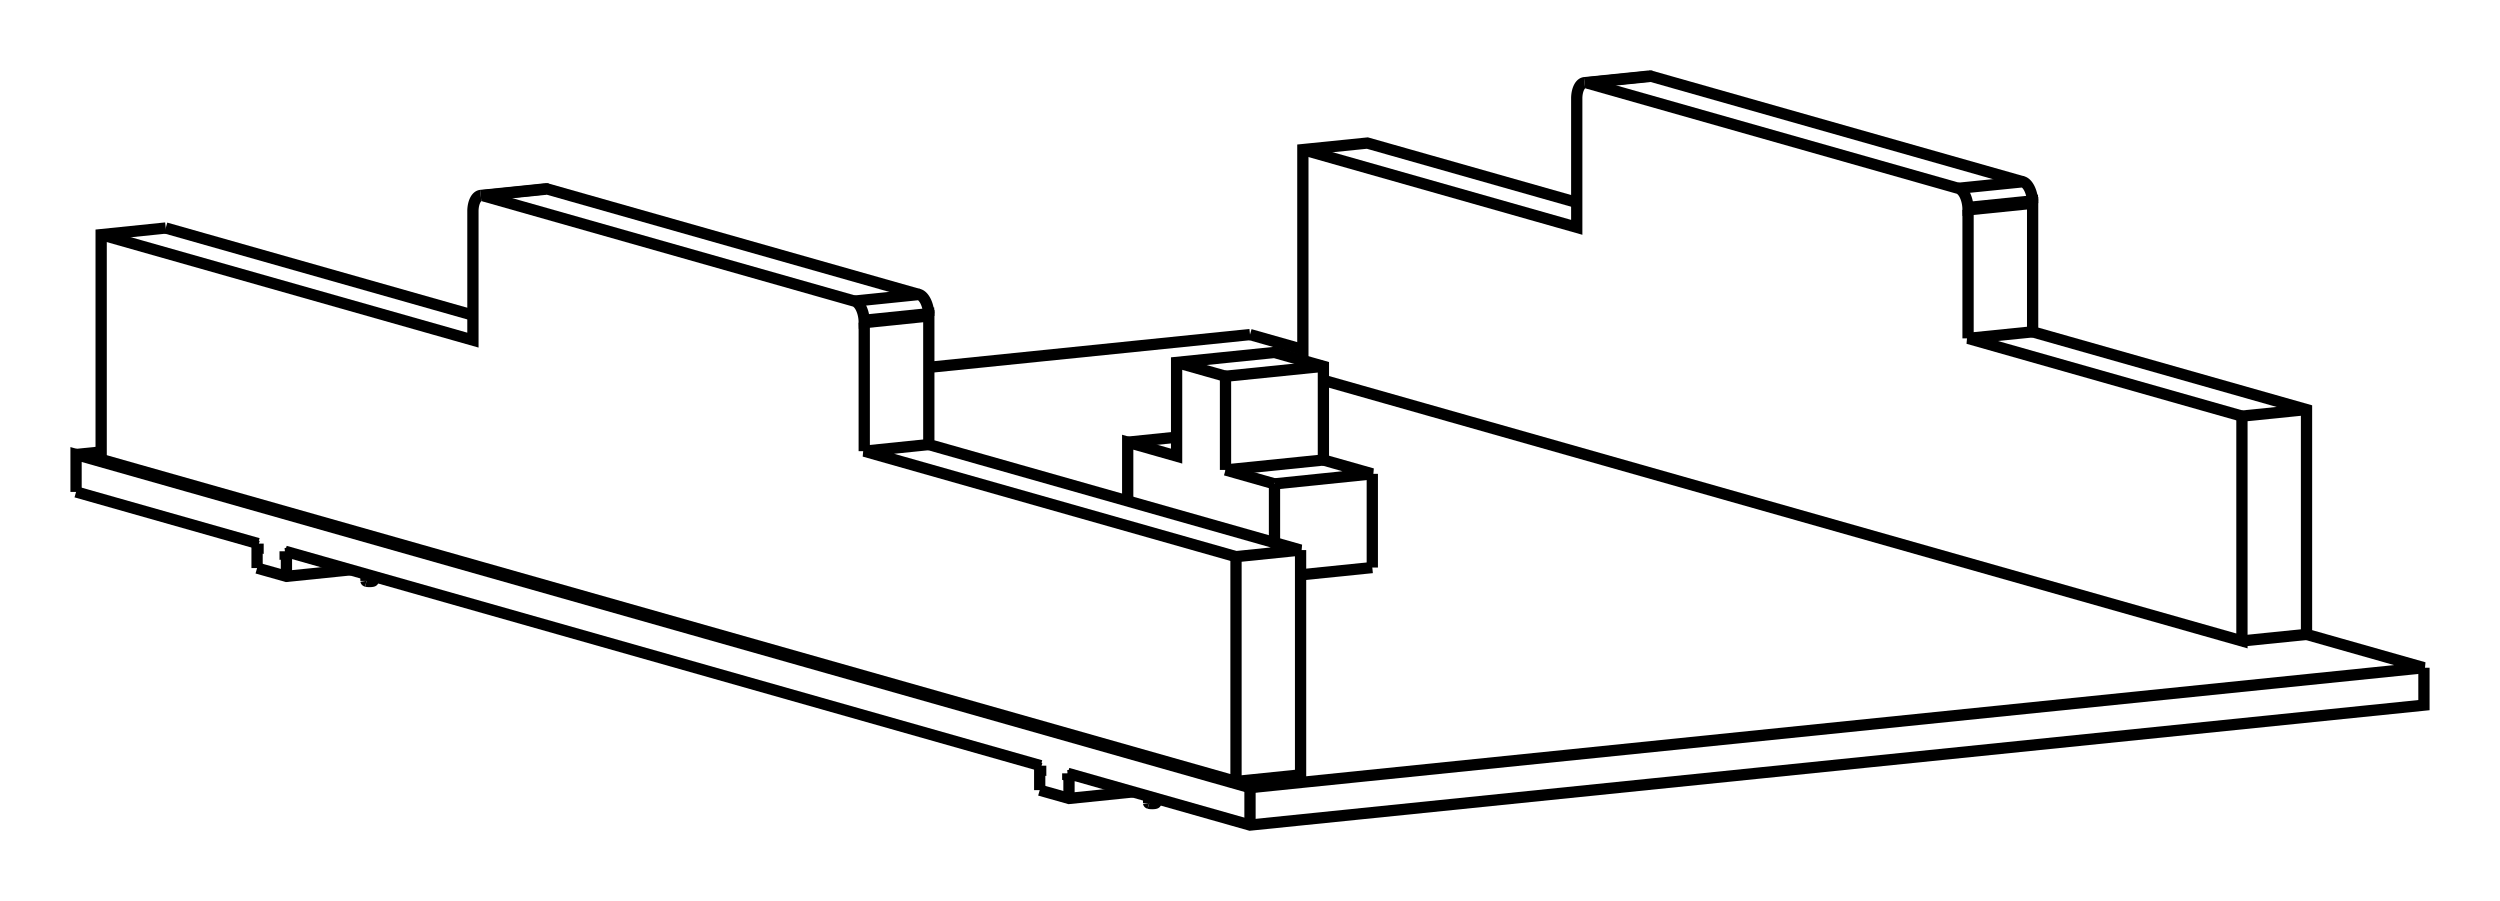 <svg version="1.1" xmlns="http://www.w3.org/2000/svg" viewBox="-16.435 -5.463 32.87 11.848" fill="none" stroke="black" stroke-width="0.6%" vector-effect="non-scaling-stroke">
    <path d="M -15.435 1.005 L -15.435 0.513 L 0 4.893 L 15.435 3.316 L 13.891 2.878 L 13.891 -0.078 L 10.29 -1.1 L 10.29 -2.79 L 9.441 -2.704 L 9.44 -2.735 A 0.25 0.127 84.167 0 0 9.312 -2.987 L 4.425 -4.374 A 0.25 0.127 84.167 0 0 4.399 -4.376 L 5.248 -4.463" />
    <path d="M 0 5.385 L 0 4.893" />
    <path d="M -2.396 4.705 L 0 5.385 L 15.435 3.808 L 15.435 3.316" />
    <path d="M -2.396 4.705 L -2.396 4.736 L -2.38 4.741 L -2.3 4.733" />
    <path d="M -2.38 5.035 L -2.38 4.741" />
    <path d="M -2.765 4.926 L -2.38 5.035 L -1.537 4.949" />
    <path d="M -2.765 4.926 L -2.765 4.636 L -2.752 4.64 L -2.752 4.604" />
    <path d="M -12.686 1.785 L -2.752 4.604" />
    <path d="M -12.686 1.785 L -12.686 1.816 L -12.606 1.808" />
    <path d="M -12.686 1.816 L -12.669 1.821 L -12.59 1.813" />
    <path d="M -12.669 2.115 L -12.669 1.821" />
    <path d="M -13.055 2.006 L -12.669 2.115 L -11.827 2.029" />
    <path d="M -13.055 2.006 L -13.055 1.716 L -13.042 1.72 L -13.042 1.684" />
    <path d="M -15.435 1.005 L -13.042 1.684" />
    <path d="M 0 -1.064 L -4.223 -0.633" />
    <path d="M -15.105 0.479 L -15.435 0.513" />
    <path d="M 0.695 -0.867 L 0 -1.064" />
    <path d="M 0.965 -0.463 L 13.042 2.964 L 13.042 0.008 L 13.891 -0.078" />
    <path d="M 13.042 2.964 L 13.891 2.878" />
    <path d="M -15.105 0.578 L -0.184 4.812 L -0.184 1.856 L 0.665 1.769 L -4.223 0.382 L -4.223 -1.308 L -5.072 -1.221 L -5.073 -1.252 A 0.25 0.127 84.167 0 0 -5.201 -1.504 L -10.088 -2.891 A 0.25 0.127 84.167 0 0 -10.114 -2.893 L -9.265 -2.98" />
    <path d="M -0.184 4.812 L 0.665 4.725 L 0.665 1.769" />
    <path d="M -2.396 4.736 L -2.316 4.728" />
    <path d="M -2.752 4.635 L -2.765 4.636" />
    <path d="M -13.042 1.715 L -13.055 1.716" />
    <path d="M 10.29 -2.79 L 10.289 -2.822 L 9.44 -2.735" />
    <path d="M 10.289 -2.822 A 0.25 0.127 84.167 0 0 10.161 -3.073 L 9.312 -2.987" />
    <path d="M 10.161 -3.073 L 5.274 -4.46 L 4.425 -4.374" />
    <path d="M 5.274 -4.46 A 0.25 0.127 84.167 0 0 5.248 -4.463" />
    <path d="M 4.296 -2.801 L 1.543 -3.582 L 0.695 -3.496 L 0.695 -0.724" />
    <path d="M 9.441 -1.014 L 9.441 -2.704" />
    <path d="M 4.399 -4.376 A 0.25 0.127 84.167 0 0 4.296 -4.179 L 4.296 -4.164 L 4.296 -2.474 L 0.695 -3.496" />
    <path d="M 13.042 0.008 L 9.441 -1.014 L 10.29 -1.1" />
    <path d="M -14.256 -2.465 L -15.105 -2.378 L -15.105 0.578" />
    <path d="M -5.072 0.469 L -5.072 -1.221" />
    <path d="M -10.114 -2.893 A 0.25 0.127 84.167 0 0 -10.217 -2.696 L -10.217 -2.681 L -10.217 -0.991 L -15.105 -2.378" />
    <path d="M -0.184 1.856 L -5.072 0.469 L -4.223 0.382" />
    <path d="M -4.223 -1.308 L -4.224 -1.339 L -5.073 -1.252" />
    <path d="M -4.224 -1.339 A 0.25 0.127 84.167 0 0 -4.352 -1.591 L -5.201 -1.504" />
    <path d="M -4.352 -1.591 L -9.239 -2.978 L -10.088 -2.891" />
    <path d="M -9.239 -2.978 A 0.25 0.127 84.167 0 0 -9.265 -2.98" />
    <path d="M -10.217 -1.319 L -14.256 -2.465" />
    <path d="M -1.326 5.099 A 0.047 0.008 180 0 0 -1.239 5.095" />
    <path d="M -1.333 5.095 A 0.047 0.008 180 0 0 -1.326 5.099" />
    <path d="M -11.616 2.179 A 0.047 0.008 180 0 0 -11.529 2.175" />
    <path d="M -11.623 2.175 A 0.047 0.008 180 0 0 -11.616 2.179" />
    <path d="M -0.322 0.716 L 0.965 0.585 L 0.965 -0.647 L 0.322 -0.829 L -0.965 -0.698 L -0.965 0.534 L -1.608 0.351 L -1.608 1.124" />
    <path d="M -0.322 0.716 L -0.322 -0.516 L -0.965 -0.698" />
    <path d="M 0.965 -0.647 L -0.322 -0.516" />
    <path d="M 0.322 0.899 L 1.608 0.767 L 0.965 0.585" />
    <path d="M 0.322 0.899 L -0.322 0.716" />
    <path d="M 1.608 1.999 L 1.608 0.767" />
    <path d="M 0.665 2.095 L 1.608 1.999" />
    <path d="M 0.322 1.672 L 0.322 0.899" />
    <path d="M -0.965 0.285 L -1.608 0.351" />
    <path d="M -1.333 5.007 L -1.333 5.095" />
    <path d="M -1.239 5.034 L -1.239 5.095" />
    <path d="M -11.623 2.087 L -11.623 2.175" />
    <path d="M -11.529 2.114 L -11.529 2.175" />
</svg>